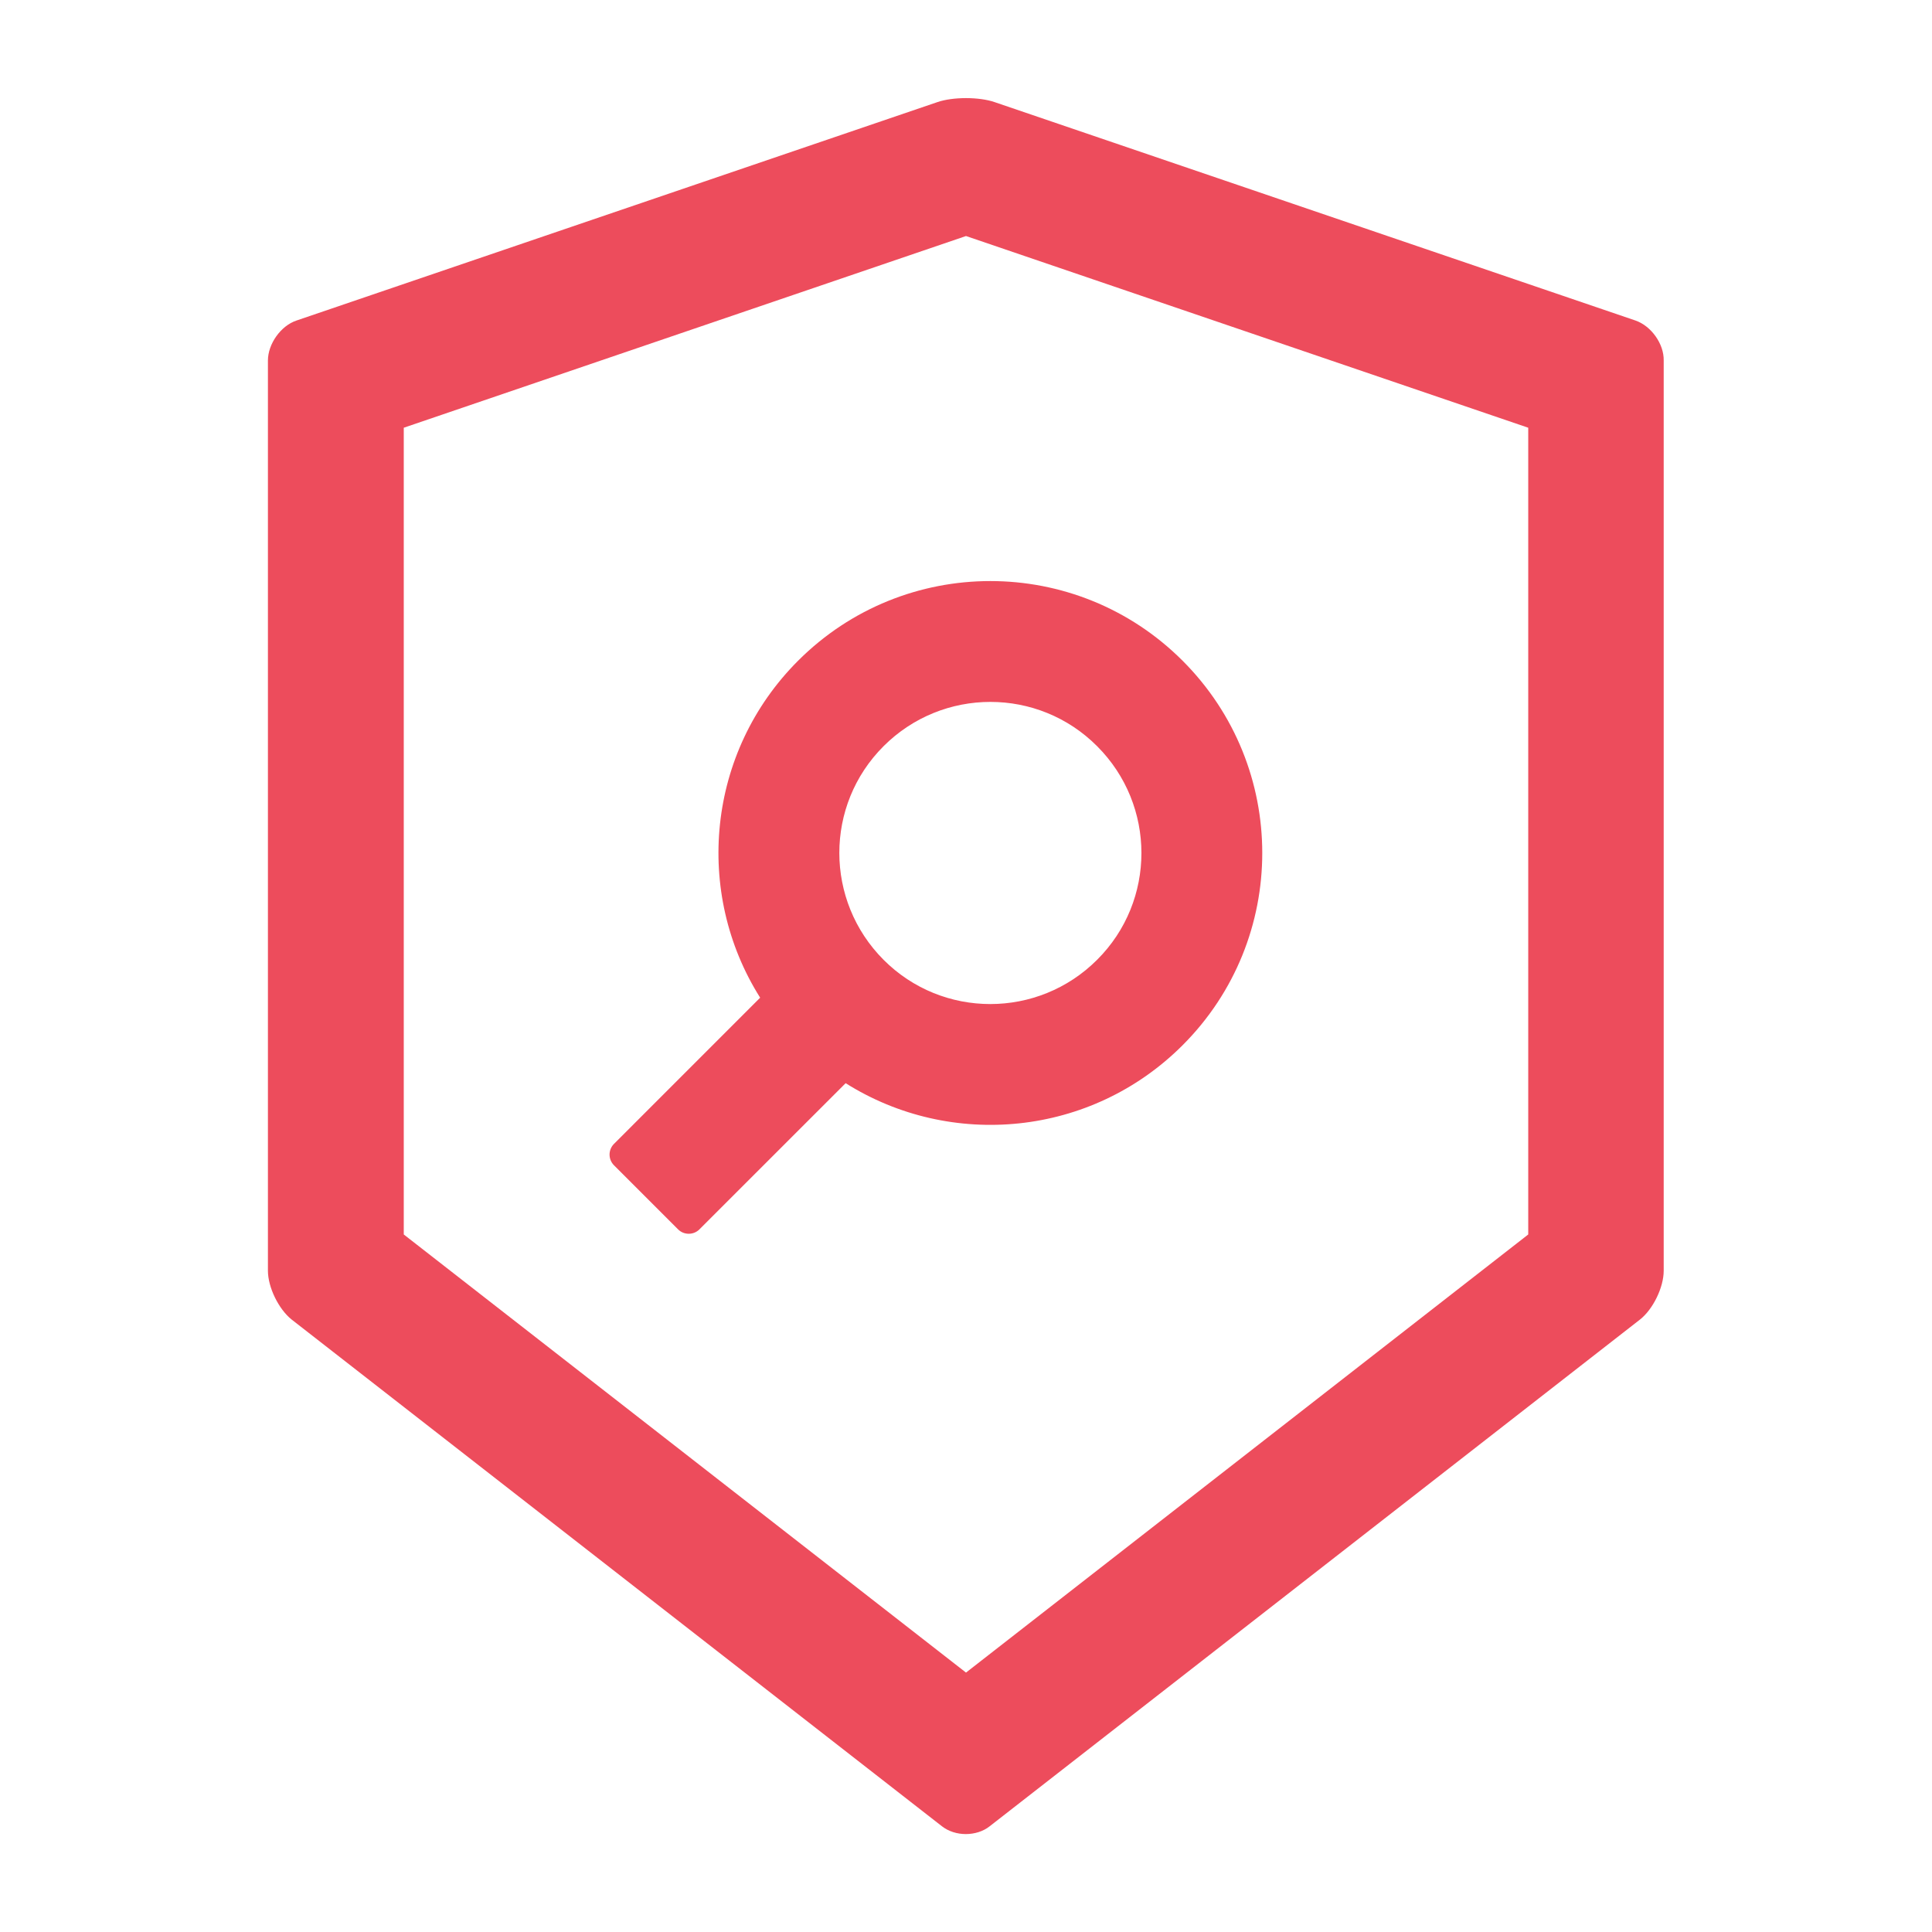 <svg width="77" height="77" viewBox="0 0 77 77" fill="none" xmlns="http://www.w3.org/2000/svg">
<path fill-rule="evenodd" clip-rule="evenodd" d="M39.635 4.068L65.187 12.776C65.811 12.994 66.322 13.708 66.307 14.37V50.644C66.307 51.313 65.879 52.185 65.36 52.592L39.44 72.789C39.184 72.992 38.838 73.097 38.492 73.097C38.147 73.097 37.808 72.992 37.545 72.789L11.625 52.592C11.106 52.178 10.678 51.306 10.678 50.644V14.37C10.678 13.708 11.189 12.986 11.813 12.776L37.365 4.068C37.673 3.963 38.086 3.91 38.5 3.91C38.914 3.91 39.327 3.963 39.635 4.068ZM38.5 66.661L60.908 49.2V17.047L38.5 9.407L16.092 17.047V49.2L38.5 66.661Z" fill="#ED4C5C"/>
<path fill-rule="evenodd" clip-rule="evenodd" d="M30.296 39.763L24.469 45.591C24.357 45.704 24.294 45.857 24.294 46.016C24.294 46.175 24.357 46.328 24.469 46.441L27.025 48.997C27.258 49.23 27.642 49.23 27.875 48.997L33.703 43.17C37.891 45.809 43.485 45.305 47.132 41.658C51.366 37.425 51.366 30.567 47.132 26.333C42.899 22.1 36.041 22.1 31.808 26.333C28.161 29.98 27.657 35.582 30.296 39.763ZM43.726 29.74C41.38 27.386 37.568 27.386 35.214 29.74C32.86 32.093 32.868 35.898 35.214 38.252C37.56 40.605 41.373 40.605 43.726 38.252C46.08 35.906 46.08 32.093 43.726 29.74Z" fill="#ED4C5C"/>
</svg>
